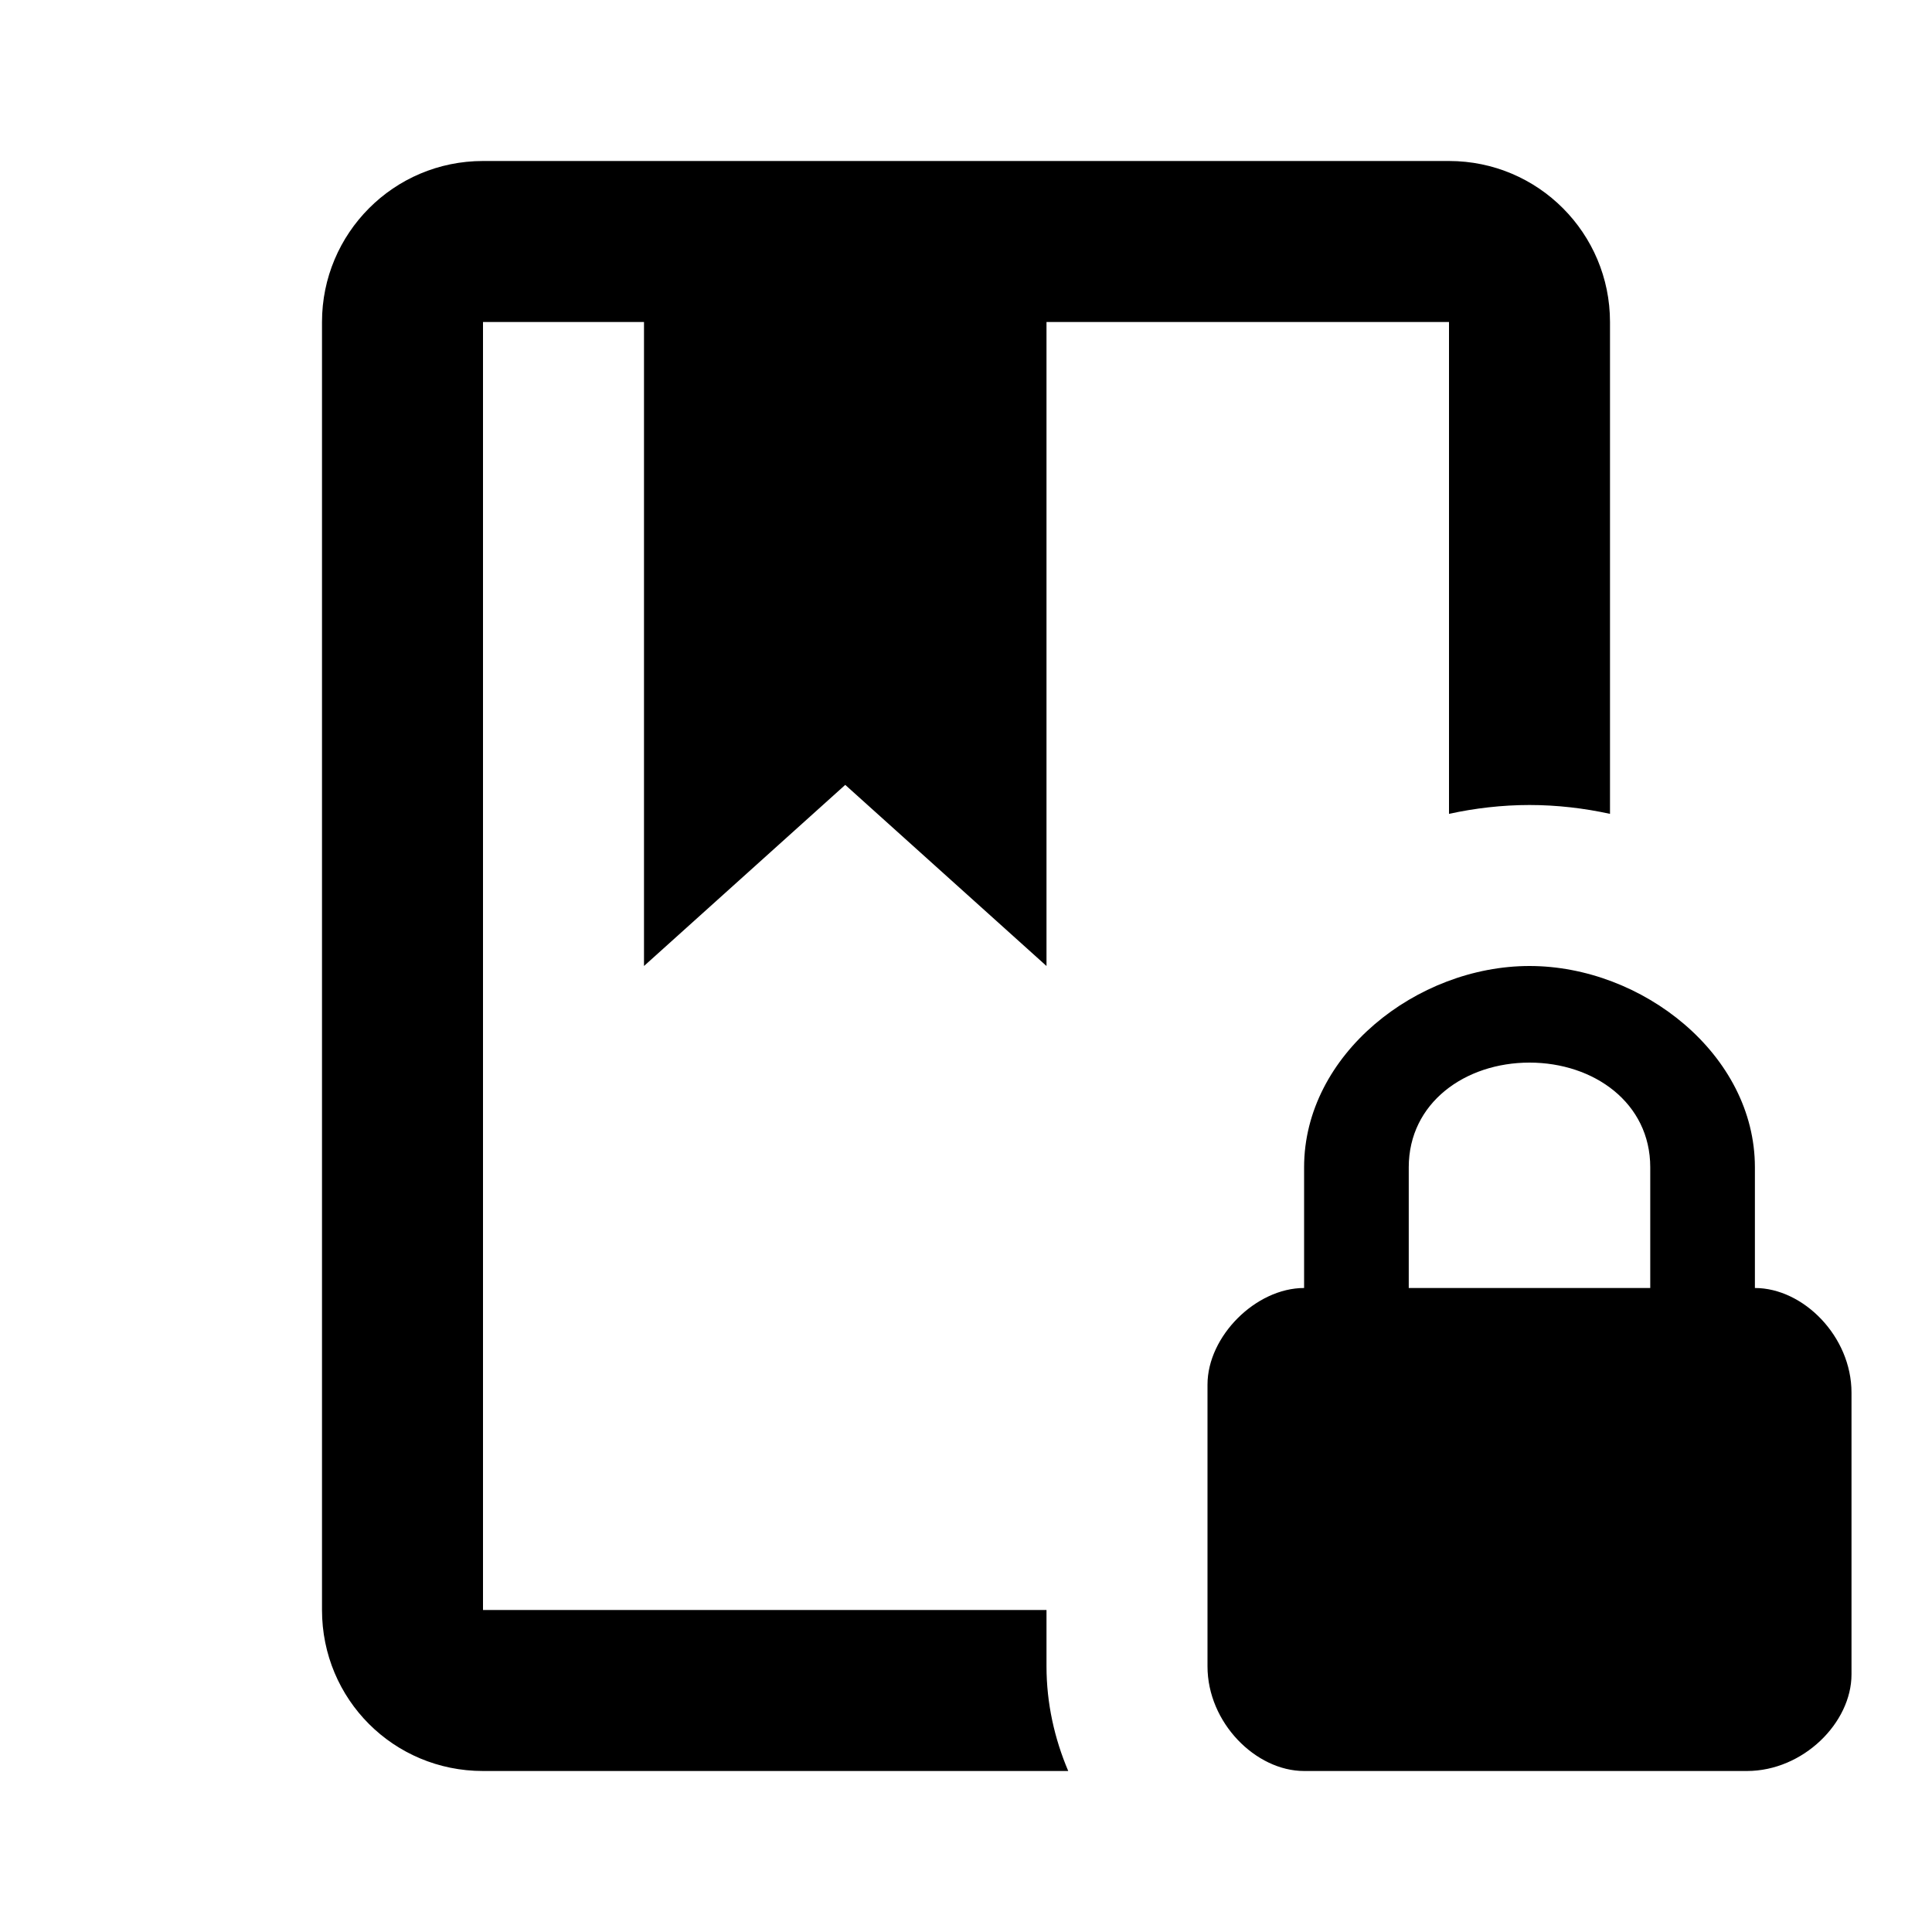 <svg xmlns="http://www.w3.org/2000/svg" id="mdi-book-lock-outline" viewBox="0 0 24 24"><path d="M13 20.7C13 21.16 13.1 21.6 13.27 22H6C4.89 22 4 21.11 4 20V4C4 2.9 4.89 2 6 2H18C19.11 2 20 2.9 20 4V10.11C19.68 10.04 19.34 10 19 10S18.32 10.04 18 10.11V4H13V12L10.5 9.75L8 12V4H6V20H13V20.7M23 17.3V20.8C23 21.4 22.4 22 21.7 22H16.2C15.6 22 15 21.4 15 20.7V17.2C15 16.6 15.6 16 16.2 16V14.5C16.2 13.1 17.6 12 19 12S21.8 13.1 21.8 14.5V16C22.4 16 23 16.6 23 17.3M20.5 14.5C20.5 13.7 19.8 13.2 19 13.2S17.5 13.7 17.5 14.5V16H20.5V14.5Z"/></svg>